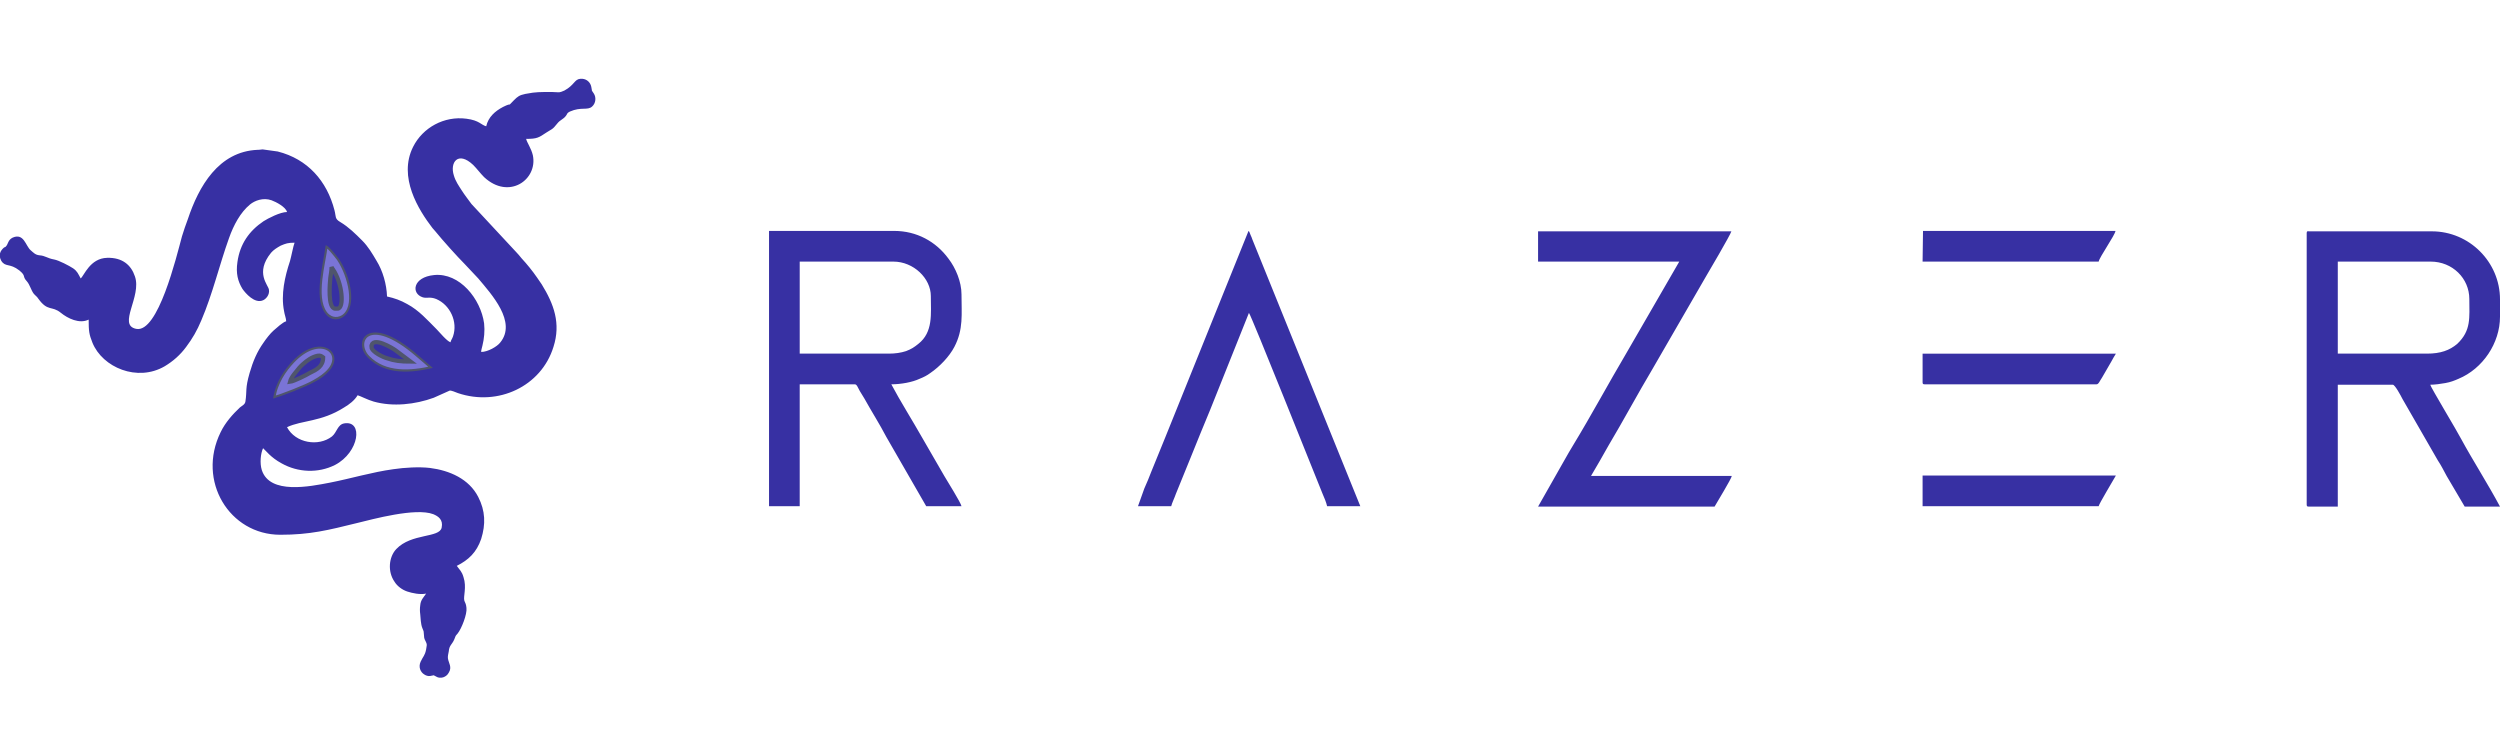 <svg width="594.9" height="180" xmlns="http://www.w3.org/2000/svg" text-rendering="geometricPrecision" shape-rendering="geometricPrecision" image-rendering="optimizeQuality" enable-background="new 0 0 594.9 142.4">
 <g>
  <title>Layer 1</title>
  <g id="svg_4">
   <path id="svg_1" d="m102.5,158.05c0,0.3 0.1,0.2 -0.2,0.2c0,-0.7 -0.1,0 0.2,-0.2zm35.6,-139.3l0.5,0c1.1,0.1 1.9,0.9 2.1,1.9c0.3,1.4 -0.1,0.5 0.6,1.6c0.6,0.9 0.5,2.3 -0.4,3.1c-1.1,1 -2.6,0 -5.3,1.2c-0.8,0.4 -0.5,0.5 -1,1.1c-0.4,0.5 -0.7,0.6 -1.2,1c-0.9,0.6 -1.2,1.5 -2.1,2.1c-0.4,0.3 -0.9,0.5 -1.3,0.8c-1.8,1.2 -2.2,1.5 -4.8,1.5c0.2,0.9 1.2,2.2 1.6,3.9c1.2,5.8 -5.7,10.7 -11.6,5.2c-0.9,-0.9 -1.7,-2 -2.6,-2.9c-3.6,-3.4 -5.6,-0.6 -4.6,2.5c0.4,1.4 1.2,2.5 1.9,3.6s1.5,2.1 2.3,3.2l10.6,11.4c0.5,0.5 0.8,0.9 1.3,1.5c1.3,1.4 2.6,3 3.7,4.6c0.4,0.6 0.7,1 1.1,1.6c2.9,4.7 4.6,9.3 2.8,14.9c-2.9,9.4 -13.2,14.2 -22.7,11c-0.5,-0.2 -1.7,-0.7 -2,-0.6l-3.8,1.7c-4.4,1.6 -9.7,2.2 -14.3,0.9c-1.4,-0.4 -3.1,-1.3 -3.8,-1.5c-0.7,1.2 -2,2.2 -3.2,2.9c-5.5,3.5 -10,3 -13.6,4.7c2,3.8 7.5,4.7 10.7,2.2c1.2,-1 1.3,-2.8 2.9,-3.1c4.6,-0.8 3.6,6.9 -2.2,9.9c-4,2 -8.8,1.8 -12.7,-0.4c-2.6,-1.4 -3.8,-3.1 -4.4,-3.6c-0.6,1.3 -0.8,3.6 -0.3,5.2c1.9,5.9 11.5,3.9 16.2,3c5.1,-1 10,-2.5 15.1,-3.2c2.7,-0.4 6.1,-0.6 8.7,-0.3c4.7,0.6 9.3,2.6 11.5,6.9c1.7,3.3 1.8,6.5 0.7,10c-1.1,3.2 -3,5 -5.8,6.4c0.7,1 1.2,1.3 1.6,2.7c0.8,2.4 -0.1,4.6 0.2,5.6c0.3,0.7 0.4,0.8 0.5,1.7c0.2,1.5 -1.2,5 -2.1,6.1c-0.6,0.7 -0.4,0.4 -0.8,1.4c-0.5,1.2 -1.2,1.4 -1.3,2.8c-0.1,0.5 -0.3,1.3 -0.2,1.8c0.2,1.1 1,2 0.2,3.3c-0.3,0.6 -0.9,1.1 -1.7,1.2l-0.6,0c-0.2,0 -0.4,-0.1 -0.6,-0.2c-1.1,-0.5 -0.2,-0.4 -1.5,-0.2c-0.5,0.1 -1.1,-0.1 -1.5,-0.4c-0.8,-0.5 -1.4,-1.7 -0.8,-3s1,-1.4 1.3,-2.9c0.1,-0.9 0.3,-1.1 0,-1.7s-0.5,-0.9 -0.5,-1.6c-0.1,-1.2 0,-0.8 -0.4,-1.8s-0.4,-2.4 -0.5,-3.3c-0.1,-0.7 -0.1,-1.4 0,-2.1c0.1,-1.3 0.8,-1.9 1.4,-2.8c-1.4,0.3 -3.3,-0.1 -4.5,-0.5s-2.4,-1.3 -3,-2.3c-1.7,-2.4 -1.4,-5.9 0.4,-7.8c3.6,-3.8 10.3,-2.6 10.8,-5.1c0.4,-1.9 -0.8,-2.7 -2,-3.2c-4.2,-1.6 -14.4,1.2 -18.1,2.1c-6.9,1.7 -11.2,2.8 -18.3,2.8c-12.1,0 -19.9,-12.8 -14.2,-24.4c1.1,-2.3 2.9,-4.3 4.6,-5.9c0.5,-0.4 1.2,-0.7 1.3,-1.4c0.4,-2.6 -0.1,-3 1,-6.8c0.8,-2.8 1.8,-5.1 3.3,-7.2c0.6,-0.9 1.6,-2.2 2.4,-2.9c0.7,-0.6 2.2,-2 3,-2.2c0,-0.7 -0.4,-1.6 -0.5,-2.4c-0.8,-4 0.2,-8.3 1.4,-11.9c0.3,-1 0.8,-3.7 1.1,-4.4c-1.6,0 -2.1,0.2 -3.3,0.7c-0.9,0.5 -1.7,1 -2.3,1.7c-3.9,4.8 -0.6,7.7 -0.5,8.8c0.2,1.2 -0.7,2.2 -1.4,2.5c-2,0.9 -4.2,-1.7 -4.9,-2.7c-1.1,-1.8 -1.6,-3.7 -1.2,-6.4c0.6,-4.3 2.8,-7.4 6.2,-9.7c1.1,-0.7 4,-2.2 5.6,-2.2c-0.3,-1.2 -2.6,-2.4 -3.7,-2.8c-2,-0.7 -4,0.1 -5.1,1c-2.3,1.9 -3.9,4.9 -5,8c-2.3,6.4 -3.9,13.3 -6.6,19.6c-1,2.4 -2.1,4.3 -3.6,6.3c-1.4,1.9 -3.1,3.4 -5.1,4.6c-6.5,3.8 -14.8,0.3 -17.2,-5.6c-0.8,-2 -0.9,-2.8 -0.9,-5.5c-2.2,1.1 -5,-0.3 -6.6,-1.6c-2.2,-1.8 -3.1,-0.2 -5.4,-3.4c-0.3,-0.5 -0.7,-0.7 -1.1,-1.2c-0.6,-0.8 -0.9,-2.1 -1.6,-2.9c-1.2,-1.3 -0.1,-1.2 -1.8,-2.6c-2.3,-1.8 -3.3,-0.7 -4.3,-2.3c-0.7,-1.3 -0.3,-2.3 0.6,-3.1c0.3,-0.2 0.2,-0.1 0.4,-0.2c0.7,-0.6 0.5,-1.6 1.7,-2.2c2.7,-1.2 3.1,2 4.3,3c0.7,0.6 1.1,1.1 2.1,1.2c1.4,0.1 1.8,0.7 3.5,1c1.1,0.2 3.6,1.5 4.5,2.1c1,0.7 1.2,1.3 1.8,2.4c0.8,-0.6 2.2,-4.8 6.3,-4.9c3.6,-0.1 5.7,1.7 6.6,4.4c1.7,4.8 -4.2,11.6 0.3,12.5c5.2,1.1 9.6,-17.2 10.9,-22c0.4,-1.3 0.9,-2.8 1.4,-4.1c2.6,-7.8 7.3,-16.1 16.6,-16.5c0.7,0 0.8,-0.1 1.2,-0.1l3.6,0.5c7.1,1.8 11.7,7 13.5,14c0.4,1.5 0,2 1.4,2.8c2,1.2 3.6,2.8 5.2,4.4c1.4,1.4 2.4,3.1 3.4,4.8c1.5,2.4 2.4,5.6 2.5,8.5c1.8,0.4 3.2,0.9 4.8,1.8c2.8,1.5 4.8,3.8 7,6c0.7,0.7 2.4,2.8 3.3,3.1c0.1,-0.5 0.4,-0.8 0.6,-1.4c1.2,-3.5 -0.7,-7.5 -4,-8.9c-1.5,-0.6 -2.2,-0.1 -3.2,-0.4c-2.8,-0.9 -2.4,-4.8 2.7,-5.3c6.1,-0.6 11.1,5.7 11.9,11.5c0.2,1.8 0,3.7 -0.4,5.3c-0.1,0.5 -0.3,1 -0.3,1.5c1.6,0 3.8,-1.3 4.5,-2.2c4.1,-4.9 -2.1,-11.6 -5.2,-15.3l-3.2,-3.4c-1.8,-1.8 -5.3,-5.7 -7,-7.8c-0.3,-0.3 -0.4,-0.5 -0.7,-0.8c-3.3,-4.3 -8.2,-12.1 -4.6,-19.3c2.3,-4.6 7.4,-7.4 12.7,-6.7c3.1,0.4 3.5,1.5 4.7,1.8c0.5,-2.2 2.1,-3.6 4,-4.6c2.6,-1.3 0.7,0.3 2.6,-1.6c0.9,-0.9 1.3,-1.2 2.7,-1.5c0.6,-0.1 1.3,-0.2 1.8,-0.3c1.3,-0.2 4.7,-0.2 5.8,-0.1c0.7,0.1 1.2,-0.2 1.7,-0.4c2.4,-1.3 2.4,-2.7 3.8,-2.8zm-33.5,139.6c0.1,0.2 0.2,0.1 0,0.4l-0.2,-0.4l-0.7,-1.4c-0.8,0.4 -0.6,0.7 -1.3,1.1c0.7,-2 1,-0.4 1.5,-5.6c-0.4,-0.5 -0.8,-0.6 -0.9,-1.5c-0.2,-2 -0.8,-2.4 -0.8,-4.1c0,-0.9 -0.2,-1.3 -0.1,-2.1c0.1,-1.6 1.4,-2 1.7,-3.2c1.1,-4.7 -7.3,-0.1 -8.8,-5.5c-1.7,-6.3 7.9,-5.3 10.9,-7.9c2.1,-1.7 1.5,-5.1 -0.2,-6.7c-3.4,-3.1 -11.8,-1.5 -16.2,-0.5c-9.3,2.1 -23.7,7.4 -31.5,1.1c-3.1,-2.5 -6.2,-7.4 -5.1,-13.8c0.7,-4.3 4.1,-9.3 7.8,-11.3c-0.3,-4.7 0.8,-8.7 2.7,-12.3c1.6,-3 4.4,-6.4 7.8,-7.3c-0.2,-0.7 -0.8,-1.3 -1.1,-2.3c-1,-2.7 -0.7,-5.9 -0.1,-8.5c0.8,-3.6 2.4,-6.7 2.4,-10.6c-0.7,-1 -4.9,-0.3 -5.9,0.1c-1.8,0.7 -3.1,1.8 -4,2.9c-1,1.3 -1.8,2.7 -2.1,4.7c-0.4,2.8 0.3,3.4 1.1,5.6c-0.7,-0.3 -1.6,-1.4 -2,-2.1c-2.9,-5.5 2.2,-14.8 12.4,-14.8c0,-2.7 -4.1,-6.5 -7.4,-7.1c-4.9,-1 -7.7,2.6 -9.4,5c-6.2,8.8 -7.5,36.5 -22.1,36.3c-4.4,-0.1 -7.5,-2.9 -8.8,-5.8c-0.9,-2 -0.9,-3.9 -0.4,-6.2c0.6,-2.7 2,-4.5 1.2,-5.2c-0.7,0.1 -0.9,0.7 -1.2,1.3c-0.8,1.7 -2,3.2 -4.2,3.5c-1.7,0.2 -2.8,-0.6 -3.7,-1.3c-0.5,-0.4 -0.8,-0.9 -1.5,-1.1c-1.5,-0.5 -2.5,-0.1 -3.4,-1.7c-0.5,-0.8 -0.7,-0.8 -1.2,-1.4c-0.4,-0.5 -0.5,-1.1 -0.8,-1.8c-0.4,-0.7 -0.7,-0.9 -1,-1.4c-0.7,-1.1 0.3,-1 -0.8,-1.8c-2,-1.5 -2.3,-2.2 -4.9,-2.7l2,-0.1l-0.3,-2c0.5,1.4 1.1,2 2.3,2.9c3,2.5 1.6,0.9 3.4,1.4c0.7,0.2 1,0.6 2,0.8c0.9,0.2 1.4,0.1 2.1,0.6l1.7,0.9c2,1 1.6,4.1 3.9,4c1.4,0 1.8,-1.7 2.5,-2.8c1.4,-2.2 3.7,-4 6.8,-1.9c2.6,1.8 1,5.7 0.3,8.2c-1.1,3.6 -0.9,6 2,7.4c5.3,2.5 9.1,-6 10.6,-9.8c3.6,-9.8 5.8,-24.5 12.7,-29.7c4.6,-3.4 11,-3.9 16.2,-0.6c2.2,1.4 3.8,3.1 5.1,5.4c2.4,4.2 1.8,7.7 2.8,8.3c1.6,1.1 2.3,1.1 4.3,2.9c4.4,3.9 7.8,9.2 7,16c4.8,-0.3 8,2.5 10.3,4.6c0.8,0.7 1.2,1.3 1.8,2c2.6,2.7 2.8,2.9 5.8,5.1c1,-0.7 2.2,-2.8 2.6,-4.5c1,-3.8 -0.7,-7.7 -3.6,-10c-1.9,-1.5 -3.1,-1.4 -5.3,-1.7c5,-3 12.2,3.5 11.5,11.3c-0.2,2.8 -1,4 -2,6.1c2.7,1.5 8.5,-0.7 10.5,-3.7c2.3,-3.5 0.8,-8.1 -1.1,-11.2c-1.2,-1.9 -2.6,-3.8 -4,-5.3l-7.9,-8.6c-2.9,-2.9 -5.9,-6.8 -7.7,-10.8c-4.4,-9.9 2.9,-17.5 10.7,-15.7c4.6,1.1 6.7,5.8 7.6,6.2c1.9,0.8 -0.5,-2.7 -0.7,-3.3c-1,-2.7 0,-5.1 2.7,-6.2c2.3,-0.9 1.2,0 2.9,-1.9c0.9,-1 2.1,-1 3.6,-1.3c1,-0.2 1.4,0 2.3,0.1c0.8,0.1 1.4,-0.3 2.1,-0.2c1,0.1 0.6,0.6 1.8,0.2c0.9,-0.4 2.7,-0.9 3.4,-1.5c0.5,-0.4 0.6,-0.8 1.1,-1.2c-0.2,0.6 -0.6,1 -0.8,1.5c0.4,0.3 1.2,0.4 1.8,0.5c-1.6,0.3 -1.5,-0.3 -3.4,0.5c-0.9,0.4 -1.9,0.6 -2.6,1.1c-0.3,0.9 -0.2,1.1 -1,1.6c-1.1,0.7 -1.6,1.9 -2.7,2.5c-0.3,0.2 -0.6,0.2 -0.8,0.4c-0.4,0.2 -0.4,0.3 -0.7,0.6c-1.6,1.3 -2.7,0.1 -4.3,0.6c-1.4,0.4 -1.8,1.8 -1,3.1c1.4,2.2 2.8,5 0.6,7.3c-2.4,2.5 -5.4,0.8 -7,-0.9c-1.2,-1.4 -3.3,-4 -5.6,-4.7c-2.9,-0.8 -5.5,1.8 -5.5,4.5c0,4.5 4.5,10 7.4,12.9c0.4,0.4 0.8,0.9 1.2,1.4s0.9,0.8 1.3,1.3c1.7,1.8 4.8,4.8 6.2,6.6l2.3,2.7c2.7,3.2 5.6,7.3 6.1,11.7c0.8,6.7 -3.2,11.4 -6.8,13.6s-8.3,2.7 -12.6,1.6c-1.3,-0.3 -2.7,-1.1 -3.8,-1.3c-0.8,0.4 -1.3,0.9 -2.3,1.4c-0.8,0.4 -1.8,0.8 -2.6,1.1c-4.8,1.6 -10.6,1.9 -15.2,-0.5c-0.8,-0.4 -1.5,-1 -2.2,-1.4c-1.9,5.1 -8.9,6.4 -13.8,7.7c-2.6,0.7 -3.9,1.5 -5.3,1.9c0.2,1 0.6,1.9 1.1,2.7c1.5,2.4 3.3,3.9 6.5,4.4c4.1,0.7 7.7,-0.9 9.6,-4.4c0.4,5 -6.2,7 -10.2,6.5c-4.6,-0.6 -7.4,-3.4 -9.7,-7c-2.1,2 -3.8,6.4 -2.4,10.3c3.9,10.3 23.7,2.8 31.7,1.4c8.6,-1.5 17,-1 20.1,5.8c1.6,3.6 0.5,8.5 -1.7,10.6c-4.5,4.2 -8.9,2.6 -9.6,4c0.4,1 1.9,0.4 3.1,0.5c3.5,0.3 5,2.9 4.1,6.7c-0.3,1.3 0.6,1.8 0.6,3.1c0,0.9 -0.6,2 -0.9,3c-0.4,1.2 -1,1.4 -1.5,2.3c-0.8,1.7 0,1.1 -1.6,2.2c-0.1,1.1 -0.3,2 -0.4,3.1c0.2,1.2 0.6,1.2 0.8,2.5zm472.9,-74.2l-21.2,0l0,-21.9l22.1,0c5.2,0 9.2,4 9.2,8.9c0,4.4 0.5,7.5 -2.9,10.7c-1.8,1.5 -3.9,2.3 -7.2,2.3zm-28.6,-28.7l0,64.6c0,0.4 0.1,0.5 0.5,0.5l6.9,0l0,-29l13.1,0c0.5,0 1.9,2.6 2.3,3.4l8.4,14.6c0.8,1.2 1.4,2.4 2.1,3.7l4.3,7.3l8.4,0c-2.7,-5.1 -6.6,-11.2 -9.3,-16.2c-0.8,-1.6 -7.2,-12.2 -7.3,-12.8c1,0 2.6,-0.2 3.6,-0.4c1.2,-0.2 2.2,-0.6 3.1,-1c5.8,-2.4 9.9,-8.5 9.9,-14.8l0,-4.1c0,-8.9 -7.3,-16.2 -16.2,-16.2l-29.3,0c-0.3,-0.1 -0.5,0 -0.5,0.4zm-337.4,28.7l-21.2,0l0,-21.9l22.3,0c4.8,0 8.9,4 8.9,8.2s0.6,8.6 -3,11.4c-1,0.8 -1.6,1.2 -2.9,1.7c-1.2,0.4 -2.6,0.6 -4.1,0.6zm-28.5,36.3l7.3,0l0,-29l13.1,0c0.5,0 0.7,0.7 1.2,1.6c0.4,0.7 0.7,1.1 1.1,1.8c1.6,2.9 3.7,6.2 5.2,9.1l9.5,16.5l8.4,0c-0.2,-0.9 -3.4,-6 -4.1,-7.2l-5.2,-9c-2.2,-3.9 -5.4,-9 -7.4,-12.8c2.3,0 5,-0.5 6.7,-1.3c1,-0.4 1.8,-0.8 2.6,-1.4c2.2,-1.5 4.5,-3.9 5.7,-6.2c2.2,-4.2 1.7,-7.8 1.7,-12.5c0,-3 -1.4,-6.3 -3.1,-8.5c-3,-4.1 -7.6,-6.6 -12.9,-6.6l-29.8,0l0,65.5zm183,-58.2l33.6,0l-12.6,21.8c-4.2,7.1 -8.4,14.9 -12.6,21.8c-0.7,1.2 -1.4,2.3 -2.1,3.6s-1.4,2.4 -2.1,3.7l-4.2,7.4l42,0c0.5,-0.9 4,-6.6 4.1,-7.3l-33.5,0l2.1,-3.6c0.7,-1.3 1.4,-2.4 2.1,-3.7c3.4,-5.7 7,-12.4 10.4,-18.1l12.6,-21.8c0.6,-1 6,-10.2 6.2,-11l-46,0l0,7.2zm-95.2,58.2l7.9,0c0.2,-0.8 0.8,-2 1.1,-2.9l3.5,-8.6c1.5,-3.8 3.1,-7.6 4.7,-11.5l9.2,-23c0.6,0.7 15.7,38.6 17.5,43c0.4,0.9 0.9,2.1 1.1,3l7.9,0l-25.7,-63.5c-0.1,-0.3 -0.2,-0.6 -0.4,-1c-0.1,-0.3 -0.1,-0.3 -0.2,-0.5c-0.1,-0.3 -0.1,-0.3 -0.3,-0.5l-19.8,49.1c-1.1,2.7 -2.2,5.4 -3.3,8.1c-0.5,1.3 -1.1,2.8 -1.7,4.1l-1.5,4.2zm186.7,-58.2l41.9,0c0.2,-1.1 3.9,-6.3 4,-7.3l-45.8,0l-0.1,7.3zm0,58.2l41.9,0c0.1,-0.6 3.5,-6.2 4.1,-7.3l-46,0l0,7.3zm0,-29.5c0,0.4 0.1,0.5 0.5,0.5l40.9,0c0.5,0 0.8,-0.9 1.3,-1.6l2.2,-3.8c0.4,-0.7 0.7,-1.3 1.1,-1.9l-46,0l0,6.8z" fill="#3730a3"/>
   <path id="svg_2" d="m69,90.85c0.3,-1.2 1.6,-2.5 2.2,-3.3c0.5,-0.6 0.4,-0.4 0.9,-0.9c1,-0.9 2.1,-1.7 3.5,-2c0.7,-0.1 0.9,0.1 1.3,0.4c0,2.1 -1.5,2.9 -3.2,3.7c-0.8,0.5 -3.8,2 -4.7,2.1zm-4,4c2.1,-0.6 7.8,-2.8 9.7,-3.9c1.6,-0.9 2.8,-1.7 3.8,-2.9c3.6,-4.4 -2.5,-8.9 -8.9,-2.1c-1.9,2 -4.1,5.1 -4.6,8.9zm15.3,-21.4l-0.5,0c-1.9,0 -1.3,-6.2 -1.2,-7.3c0.1,-0.8 0.3,-1.7 0.3,-2.6l0.1,0.2c0.1,0.2 0.1,0.1 0.2,0.3c2.3,3.3 2.8,9.4 1.1,9.4zm-2.8,-15.1c-0.5,4.3 -2.9,12.2 -0.2,16.1c0.9,1.3 2.6,2 4.3,1c3.6,-2.3 1.7,-9.9 -1,-13.9c-0.7,-0.9 -2.4,-3.1 -3.1,-3.2zm10.9,24.2c0,-2.8 5.2,0.4 5.7,0.8l3.6,2.7c-2.3,0 -3.9,-0.2 -5.6,-0.8c-0.8,-0.2 -3.7,-1.5 -3.7,-2.7zm14.6,5l-3.5,-3c-12,-10.4 -15.6,-3.2 -12,0.5c4.1,4.2 10.3,3.7 15.5,2.5z" fill="#7a74d6" stroke="#4f556c"/>
   <path id="svg_3" d="m65,94.85c0.5,-3.8 2.7,-6.9 4.6,-8.9c6.4,-6.8 12.5,-2.2 8.9,2.1c-1,1.2 -2.2,2.1 -3.8,2.9c-1.9,1.1 -7.6,3.3 -9.7,3.9zm38,-7.3c-5.1,1.2 -11.3,1.8 -15.5,-2.5c-3.7,-3.7 0,-11 12,-0.5l3.5,3zm-25.5,-29.2c0.7,0.1 2.4,2.3 3.1,3.2c2.7,3.9 4.6,11.5 1,13.9c-1.7,1.1 -3.4,0.4 -4.3,-1c-2.7,-3.9 -0.3,-11.8 0.2,-16.1zm25,99.7c0.7,-0.3 0.5,-0.7 1.3,-1.1l0.7,1.4l0.2,0c-0.2,-1.3 -0.6,-1.3 -0.4,-2.8c0.2,-1.1 0.3,-2 0.4,-3.1c1.6,-1.1 0.8,-0.6 1.6,-2.2c0.5,-1 1.1,-1.1 1.5,-2.3c0.3,-0.9 0.9,-2.1 0.9,-3c-0.1,-1.2 -1,-1.8 -0.6,-3.1c0.9,-3.8 -0.6,-6.3 -4.1,-6.7c-1.2,-0.1 -2.8,0.4 -3.1,-0.5c0.7,-1.4 5,0.2 9.6,-4c2.3,-2.1 3.3,-7 1.7,-10.6c-3.1,-6.8 -11.5,-7.3 -20.1,-5.8c-8,1.4 -27.8,9 -31.7,-1.4c-1.5,-3.9 0.2,-8.3 2.4,-10.3c2.3,3.6 5.1,6.4 9.7,7c3.9,0.5 10.5,-1.5 10.2,-6.5c-1.9,3.5 -5.5,5.1 -9.6,4.4c-3.1,-0.5 -4.9,-2 -6.5,-4.4c-0.5,-0.8 -0.9,-1.7 -1.1,-2.7c1.4,-0.4 2.7,-1.3 5.3,-1.9c4.9,-1.2 11.9,-2.6 13.8,-7.7c0.8,0.3 1.4,0.9 2.2,1.4c4.6,2.3 10.4,2.1 15.2,0.5c0.9,-0.3 1.8,-0.7 2.6,-1.1c1,-0.5 1.5,-0.9 2.3,-1.4c1,0.2 2.4,1 3.8,1.3c4.3,1.1 9,0.6 12.6,-1.6s7.6,-6.9 6.8,-13.6c-0.5,-4.4 -3.4,-8.4 -6.1,-11.7l-2.3,-2.7c-1.5,-1.8 -4.5,-4.8 -6.2,-6.6c-0.4,-0.5 -0.9,-0.8 -1.3,-1.3s-0.8,-1 -1.2,-1.4c-2.9,-2.9 -7.5,-8.3 -7.4,-12.9c0,-2.7 2.6,-5.3 5.5,-4.5c2.3,0.6 4.3,3.3 5.6,4.7c1.6,1.7 4.6,3.4 7,0.9c2.2,-2.3 0.8,-5.1 -0.6,-7.3c-0.9,-1.3 -0.4,-2.7 1,-3.1c1.6,-0.5 2.7,0.7 4.3,-0.6c0.3,-0.2 0.3,-0.3 0.7,-0.6c0.3,-0.2 0.5,-0.2 0.8,-0.4c1.1,-0.6 1.6,-1.8 2.7,-2.5c0.8,-0.5 0.7,-0.6 1,-1.6c0.7,-0.5 1.7,-0.7 2.6,-1.1c1.8,-0.7 1.7,-0.2 3.4,-0.5c-0.6,-0.1 -1.4,-0.2 -1.8,-0.5c0.2,-0.6 0.6,-0.9 0.8,-1.5c-0.6,0.4 -0.7,0.7 -1.1,1.2c-0.7,0.6 -2.5,1.1 -3.4,1.5c-1.1,0.5 -0.8,-0.1 -1.8,-0.2c-0.7,-0.1 -1.2,0.3 -2.1,0.2s-1.3,-0.3 -2.3,-0.1c-1.5,0.3 -2.7,0.3 -3.6,1.3c-1.7,1.8 -0.5,0.9 -2.9,1.9c-2.7,1.1 -3.7,3.5 -2.7,6.2c0.2,0.6 2.6,4 0.7,3.3c-0.9,-0.4 -3,-5.1 -7.6,-6.2c-7.8,-1.8 -15,5.8 -10.7,15.7c1.8,4 4.8,7.9 7.7,10.8l7.9,8.6c1.4,1.5 2.9,3.4 4,5.3c1.9,3.1 3.4,7.7 1.1,11.2c-2,3 -7.8,5.2 -10.5,3.7c0.9,-2.1 1.7,-3.3 2,-6.1c0.7,-7.8 -6.5,-14.3 -11.5,-11.3c2.2,0.3 3.4,0.2 5.3,1.7c2.9,2.3 4.5,6.2 3.6,10c-0.4,1.7 -1.6,3.8 -2.6,4.5c-3,-2.3 -3.2,-2.4 -5.8,-5.1c-0.7,-0.7 -1.1,-1.3 -1.8,-2c-2.3,-2.1 -5.5,-4.9 -10.3,-4.6c0.8,-6.7 -2.6,-12 -7,-16c-2,-1.8 -2.6,-1.8 -4.3,-2.9c-1,-0.6 -0.4,-4.2 -2.8,-8.3c-1.3,-2.3 -3,-4 -5.1,-5.4c-5.2,-3.4 -11.6,-2.9 -16.2,0.6c-7,5.2 -9.1,19.9 -12.7,29.7c-2,4 -5.8,12.5 -11.1,9.9c-2.9,-1.4 -3.1,-3.8 -2,-7.4c0.8,-2.5 2.3,-6.4 -0.3,-8.2c-3.1,-2.2 -5.4,-0.3 -6.8,1.9c-0.7,1.1 -1.1,2.8 -2.5,2.8c-2.3,0.1 -1.9,-3 -3.9,-4l-1.7,-0.9c-0.7,-0.4 -1.2,-0.4 -2.1,-0.6c-1,-0.2 -1.3,-0.6 -2,-0.8c-1.8,-0.4 -0.4,1.1 -3.4,-1.4c-1.1,-0.9 -1.7,-1.6 -2.3,-2.9l0.5,1.9l-2,0.1c2.6,0.5 2.9,1.1 4.9,2.7c1,0.8 0.1,0.7 0.8,1.8c0.3,0.5 0.7,0.7 1,1.4s0.4,1.3 0.8,1.8c0.4,0.6 0.7,0.6 1.2,1.4c0.9,1.5 1.9,1.2 3.4,1.7c0.7,0.2 1,0.8 1.5,1.1c0.9,0.7 2.1,1.5 3.7,1.3c2.2,-0.2 3.3,-1.7 4.2,-3.5c0.3,-0.6 0.5,-1.2 1.2,-1.3c0.8,0.7 -0.6,2.6 -1.2,5.2c-0.5,2.2 -0.5,4.2 0.4,6.2c1.3,2.9 4.5,5.7 8.8,5.8c14.5,0.4 15.8,-27.3 22,-36.1c1.7,-2.4 4.6,-6 9.4,-5c3.2,0.7 7.3,4.4 7.4,7.1c-10.2,0 -15.3,9.3 -12.4,14.8c0.4,0.7 1.3,1.8 2,2.1c-0.8,-2.2 -1.6,-2.8 -1.1,-5.6c0.3,-2.1 1.1,-3.4 2.1,-4.7c0.9,-1.1 2.2,-2.2 4,-2.9c1,-0.4 5.2,-1.1 5.9,-0.1c0,3.9 -1.6,7 -2.4,10.6c-0.6,2.7 -0.9,5.9 0.1,8.5c0.3,0.9 0.9,1.6 1.1,2.3c-3.4,0.9 -6.2,4.3 -7.8,7.3c-1.9,3.6 -3,7.6 -2.7,12.3c-3.7,2 -7,7 -7.8,11.3c-1.1,6.4 1.9,11.3 5.1,13.8c7.8,6.3 22.2,1 31.5,-1.1c4.4,-1 12.8,-2.6 16.2,0.5c1.8,1.6 2.3,4.9 0.2,6.7c-3.1,2.5 -12.6,1.6 -10.9,7.9c1.5,5.5 9.9,0.9 8.8,5.5c-0.3,1.2 -1.6,1.6 -1.7,3.2c-0.1,0.8 0.1,1.3 0.1,2.1c0,1.7 0.6,2.1 0.8,4.1c0.1,0.9 0.4,1 0.9,1.5c-0.5,5.3 -0.8,3.7 -1.5,5.7z" fill="#3730a3"/>
  </g>
 </g>

</svg>